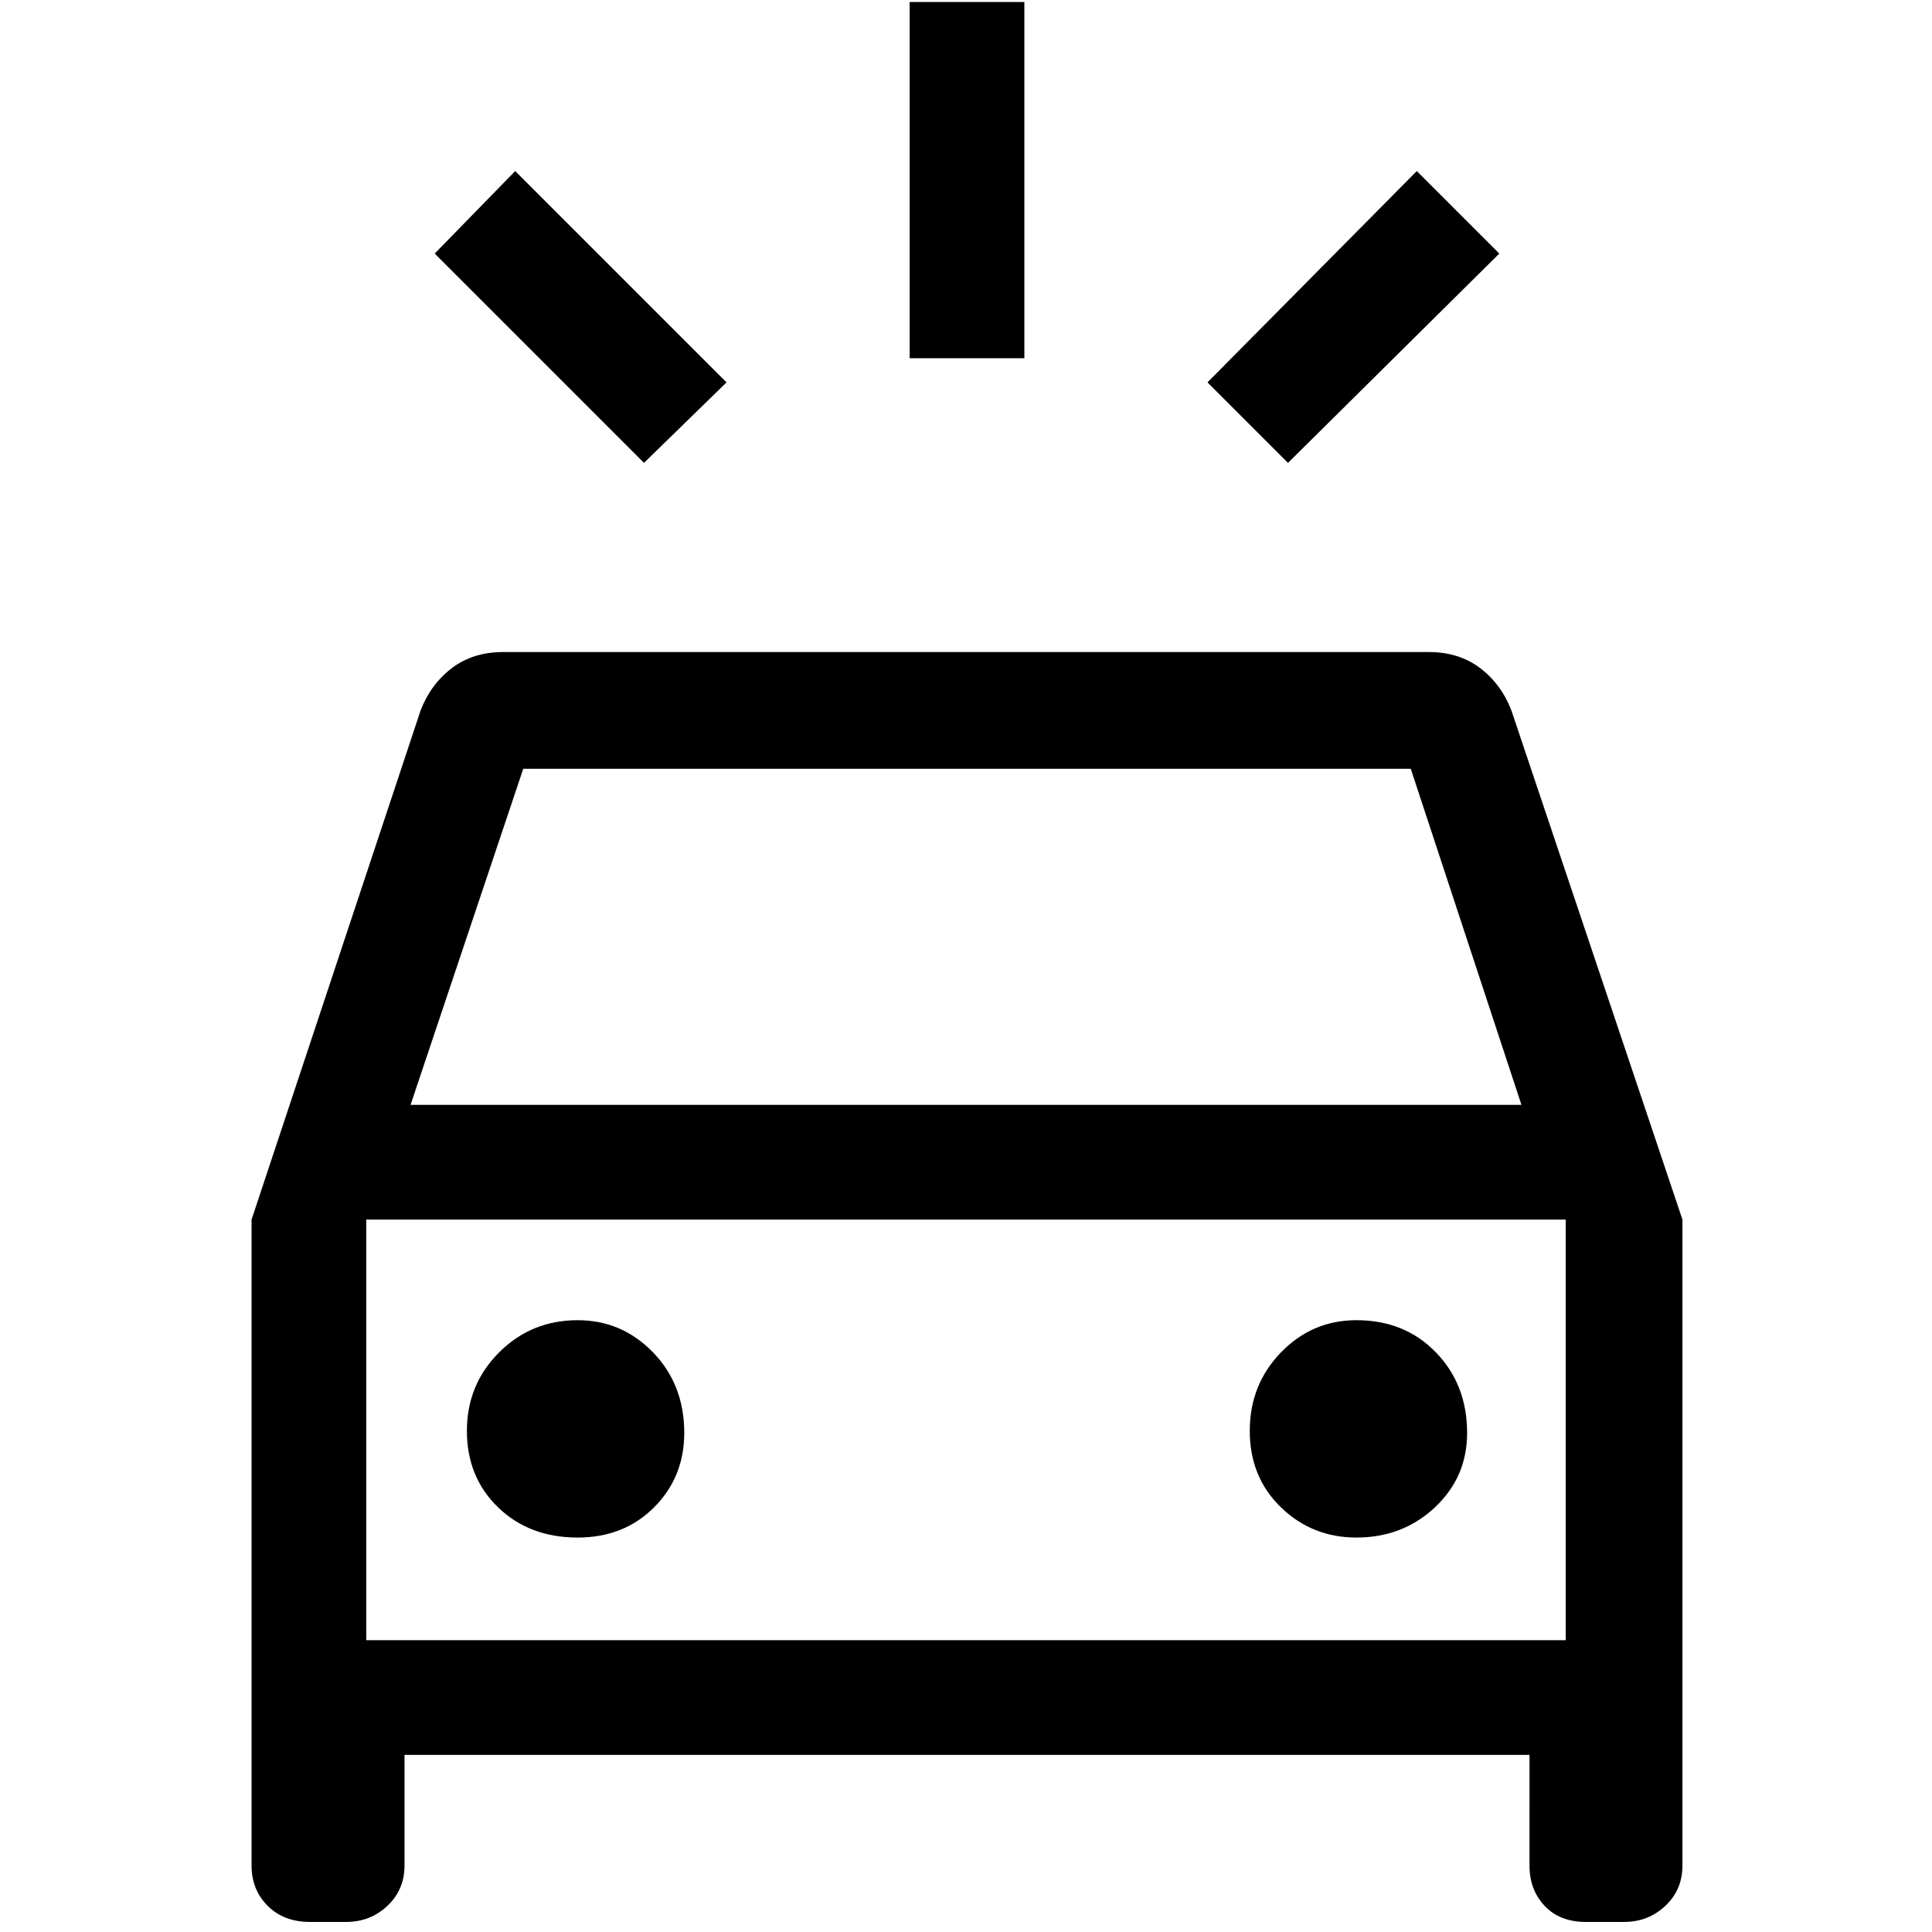<svg xmlns="http://www.w3.org/2000/svg" height="48" width="48"><path d="m16 11.5-5.2-5.2 2-2.05 5.25 5.25Zm16 0-2-2 5.2-5.25 2.05 2.05Zm-9.4-2.6V.05h2.85V8.9ZM7.7 47.75q-.65 0-1.05-.4t-.4-1V30.3l4.2-12.65q.25-.65.775-1.05t1.275-.4h23q.75 0 1.275.4.525.4.775 1.05L41.8 30.3v16.05q0 .6-.425 1t-1.025.4h-.95q-.65 0-1.025-.4-.375-.4-.375-1V43.6H10.05v2.75q0 .6-.425 1t-1.025.4Zm2.5-20.3h27.6l-2.75-8.35H13Zm-1.1 13.3V30.3v10.45Zm5.25-2.55q1.15 0 1.9-.75T17 35.6q0-1.2-.775-2t-1.875-.8q-1.15 0-1.95.8t-.8 1.95q0 1.15.775 1.9t1.975.75Zm19.35 0q1.15 0 1.95-.75t.8-1.85q0-1.2-.775-2t-1.975-.8q-1.1 0-1.875.8-.775.8-.775 1.95t.775 1.9q.775.75 1.875.75ZM9.1 40.75h29.8V30.3H9.1Z"/></svg>